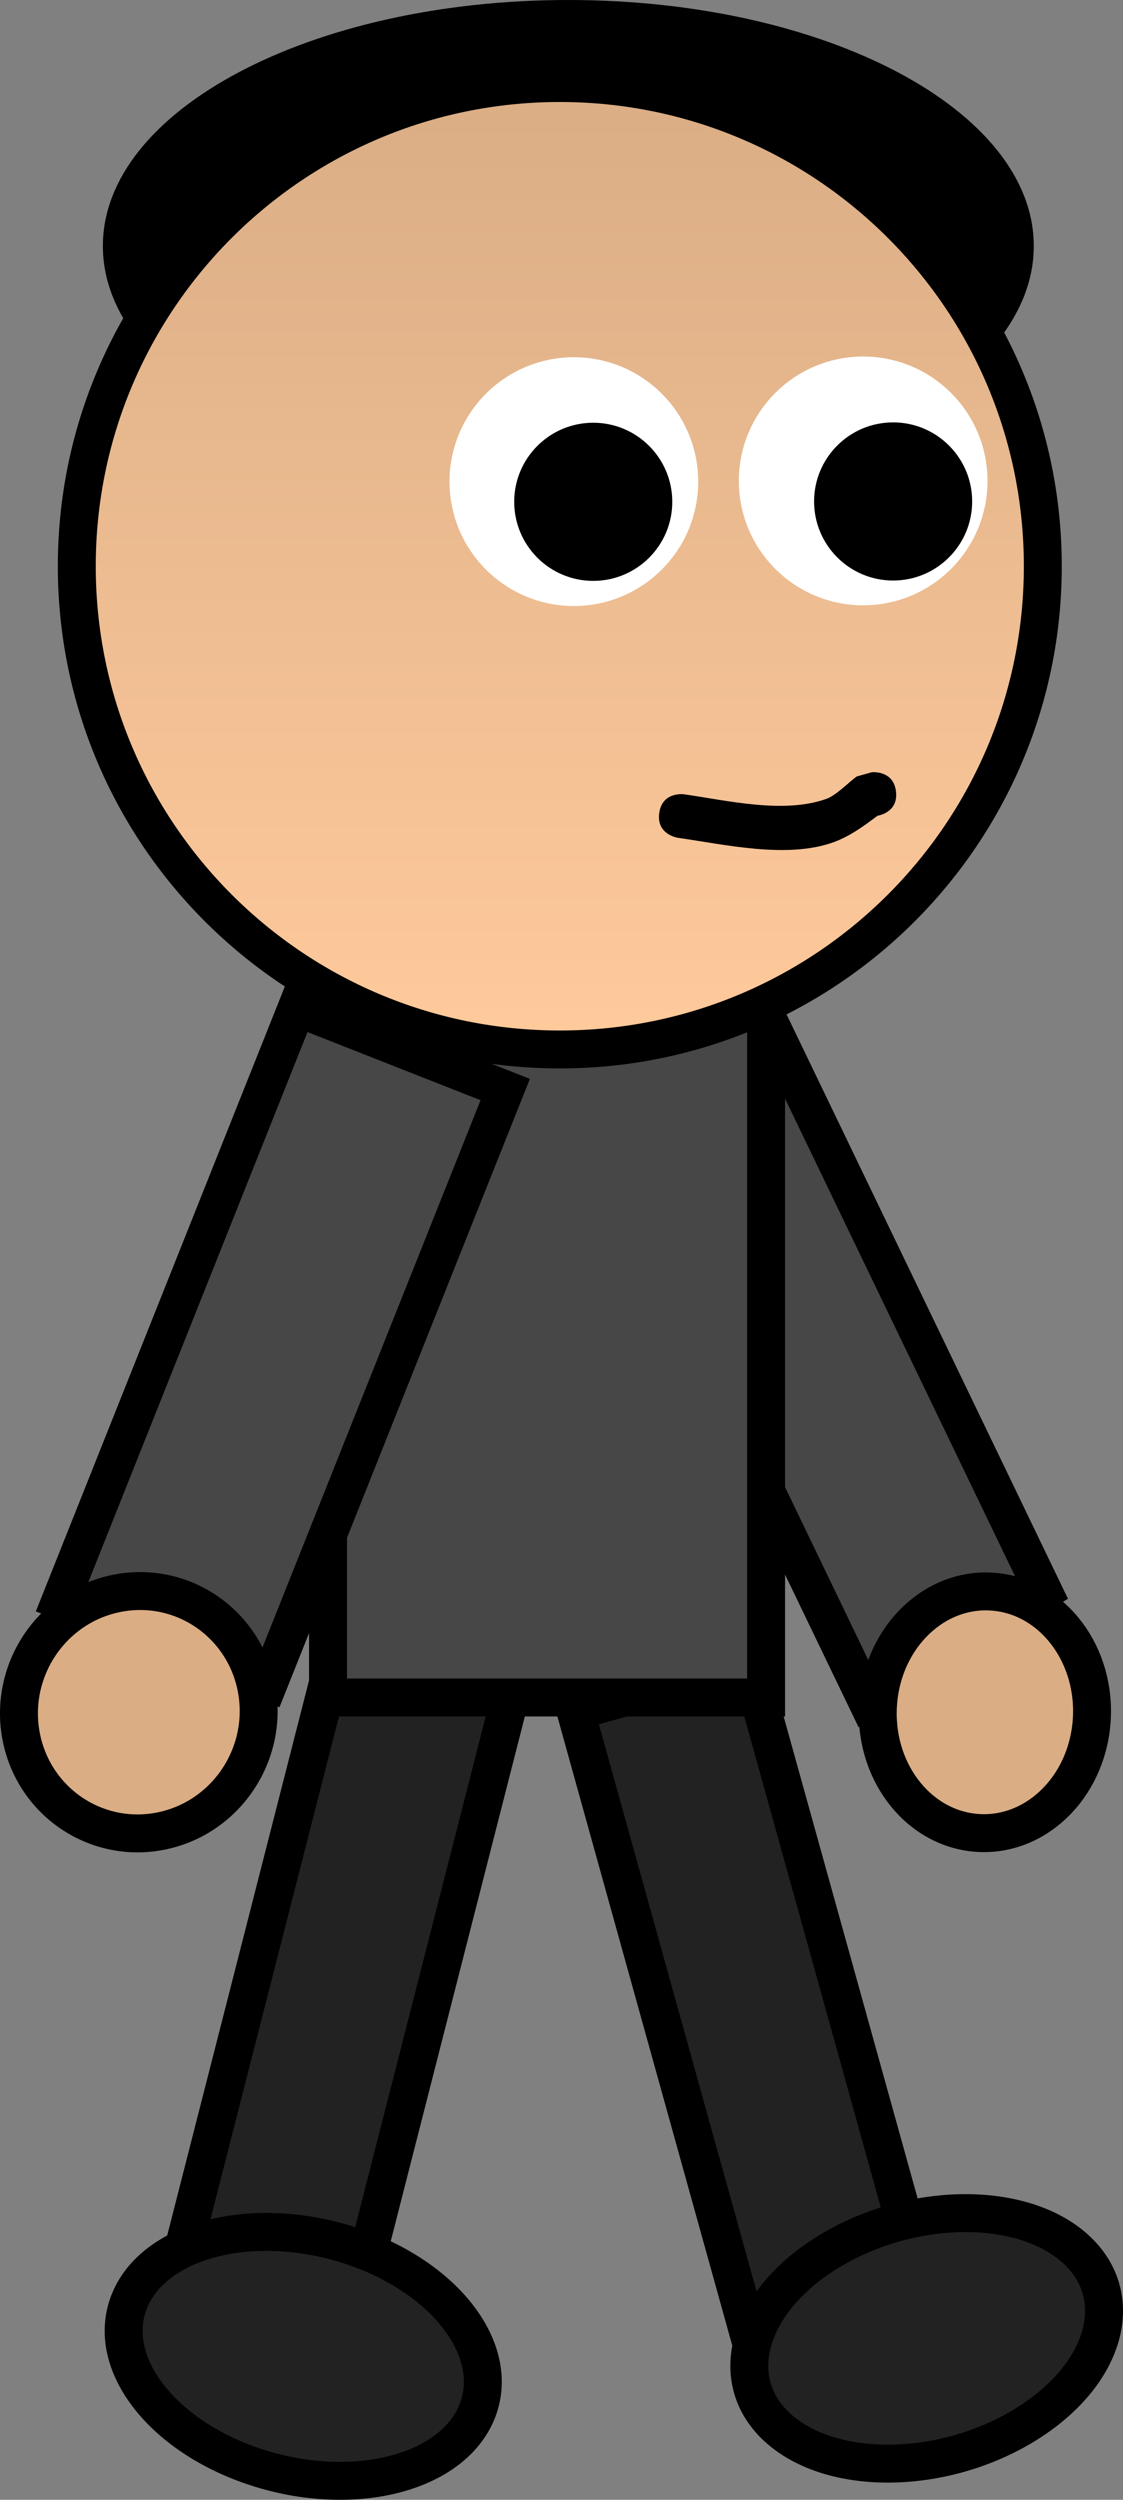 <svg version="1.1" xmlns="http://www.w3.org/2000/svg" xmlns:xlink="http://www.w3.org/1999/xlink" width="118.457" height="263.57" viewBox="0,0,118.457,263.57"><rect x="0" y="0" width="118.457" height="263.57" fill="#808080" stroke="none"/><defs><linearGradient x1="243.808" y1="55.259" x2="243.808" y2="157.158" gradientUnits="userSpaceOnUse" id="color-1"><stop offset="0" stop-color="#daad85"/><stop offset="1" stop-color="#ffca9c"/></linearGradient></defs><g transform="translate(-184.758,-46.505)"><g data-paper-data="{&quot;isPaintingLayer&quot;:true}" fill="none" fill-rule="nonzero" stroke="none" stroke-width="none" stroke-linecap="butt" stroke-linejoin="miter" stroke-miterlimit="10" stroke-dasharray="" stroke-dashoffset="0" font-family="none" font-weight="none" font-size="none" text-anchor="none" style="mix-blend-mode: normal"><g data-paper-data="{&quot;origPos&quot;:null,&quot;origRot&quot;:0}" fill="#222222" stroke="#000000" stroke-width="4"><path d="M203.276,286.832l17.294,-67.648l18.404,4.705l-17.294,67.648z" data-paper-data="{&quot;origPos&quot;:null}"/><path d="M198.331,289.324c2.451,-6.546 12.681,-9.333 22.849,-6.225c10.169,3.108 16.426,10.934 13.975,17.481c-2.451,6.546 -12.681,9.333 -22.849,6.225c-10.169,-3.108 -16.426,-10.934 -13.975,-17.481z" data-paper-data="{&quot;origPos&quot;:null}"/></g><g data-paper-data="{&quot;origPos&quot;:null,&quot;origRot&quot;:0}" fill="#222222" stroke="#000000" stroke-width="4"><path d="M264.178,294.185l-18.709,-67.27l18.301,-5.09l18.709,67.27z" data-paper-data="{&quot;origPos&quot;:null}"/><path d="M267.058,302.71c-5.827,-4.977 -3.634,-13.335 4.898,-18.667c8.532,-5.332 20.172,-5.62 25.999,-0.643c5.827,4.977 3.634,13.335 -4.898,18.667c-8.532,5.332 -20.172,5.62 -25.999,0.643z" data-paper-data="{&quot;origPos&quot;:null,&quot;origRot&quot;:0}"/></g><g data-paper-data="{&quot;origPos&quot;:null,&quot;origRot&quot;:0}" stroke="#000000" stroke-width="4"><path d="M276.167,225.762l-28.271,-58.681l18.657,-11.449l28.271,58.681z" data-paper-data="{&quot;origRot&quot;:0,&quot;origPos&quot;:null}" fill="#474747"/><path d="M299.902,228.076c-0.564,7.015 -6.06,12.238 -12.276,11.667c-6.216,-0.572 -10.799,-6.722 -10.235,-13.737c0.564,-7.015 6.06,-12.238 12.276,-11.667c6.216,0.572 10.799,6.722 10.235,13.737z" data-paper-data="{&quot;origPos&quot;:null}" fill="#daad85"/></g><path d="M219.361,225.481v-73.931h46.207v73.931z" data-paper-data="{&quot;origPos&quot;:null}" fill="#474747" stroke="#000000" stroke-width="4"/><g data-paper-data="{&quot;origPos&quot;:null,&quot;origRot&quot;:0}" stroke="#000000" stroke-width="4"><path d="M191.14,215.279l24.933,-62.547l21.976,8.65l-24.933,62.547z" data-paper-data="{&quot;origRot&quot;:0,&quot;origPos&quot;:null}" fill="#474747"/><path d="M187.016,229.72c-1.398,-6.898 3.014,-13.691 9.853,-15.174c6.84,-1.483 13.518,2.907 14.915,9.804c1.398,6.898 -3.014,13.691 -9.853,15.174c-6.84,1.483 -13.518,-2.907 -14.915,-9.804z" data-paper-data="{&quot;origPos&quot;:null}" fill="#daad85"/></g><path d="M293.803,72.443c0,14.325 -21.981,25.938 -49.097,25.938c-27.115,0 -49.097,-11.613 -49.097,-25.938c0,-14.325 21.981,-25.938 49.097,-25.938c27.115,0 49.097,11.613 49.097,25.938z" data-paper-data="{&quot;origPos&quot;:null}" fill="#000000" stroke="none" stroke-width="0"/><path d="M192.858,106.208c0,-28.139 22.811,-50.949 50.949,-50.949c28.139,0 50.949,22.811 50.949,50.949c0,28.139 -22.811,50.949 -50.949,50.949c-28.139,0 -50.949,-22.811 -50.949,-50.949z" data-paper-data="{&quot;origPos&quot;:null}" fill="url(#color-1)" stroke="#000000" stroke-width="4"/><path d="M279.271,129.968c0.231,2.031 -1.535,2.473 -1.953,2.549c-1.429,1.075 -2.913,2.161 -4.6,2.776c-4.904,1.789 -11.465,0.258 -16.456,-0.455c0,0 -2.293,-0.328 -1.965,-2.62c0.328,-2.293 2.62,-1.965 2.62,-1.965c4.567,0.652 10.54,2.098 15.04,0.471c0.967,-0.349 2.286,-1.692 3.16,-2.347l1.591,-0.448c0,0 2.301,-0.261 2.563,2.04z" data-paper-data="{&quot;origPos&quot;:null}" fill="#000000" stroke="none" stroke-width="0.5"/><path d="M264.691,97.212c0,-6.139 4.977,-11.116 11.116,-11.116c6.139,0 11.116,4.977 11.116,11.116c0,6.139 -4.977,11.116 -11.116,11.116c-6.139,0 -11.116,-4.977 -11.116,-11.116z" data-paper-data="{&quot;origPos&quot;:null}" fill="#ffffff" stroke="#ffffff" stroke-width="4"/><path d="M270.63,99.377c0,-4.604 3.733,-8.337 8.337,-8.337c4.604,0 8.337,3.733 8.337,8.337c0,4.604 -3.733,8.337 -8.337,8.337c-4.604,0 -8.337,-3.733 -8.337,-8.337z" data-paper-data="{&quot;origPos&quot;:null}" fill="#000000" stroke="#ffffff" stroke-width="0"/><path d="M234.174,97.286c0,-6.139 4.977,-11.116 11.116,-11.116c6.139,0 11.116,4.977 11.116,11.116c0,6.139 -4.977,11.116 -11.116,11.116c-6.139,0 -11.116,-4.977 -11.116,-11.116z" data-paper-data="{&quot;origPos&quot;:null}" fill="#ffffff" stroke="#ffffff" stroke-width="4"/><path d="M238.998,99.414c0,-4.604 3.733,-8.337 8.337,-8.337c4.604,0 8.337,3.733 8.337,8.337c0,4.604 -3.733,8.337 -8.337,8.337c-4.604,0 -8.337,-3.733 -8.337,-8.337z" data-paper-data="{&quot;origPos&quot;:null}" fill="#000000" stroke="#ffffff" stroke-width="0"/></g></g></svg>
